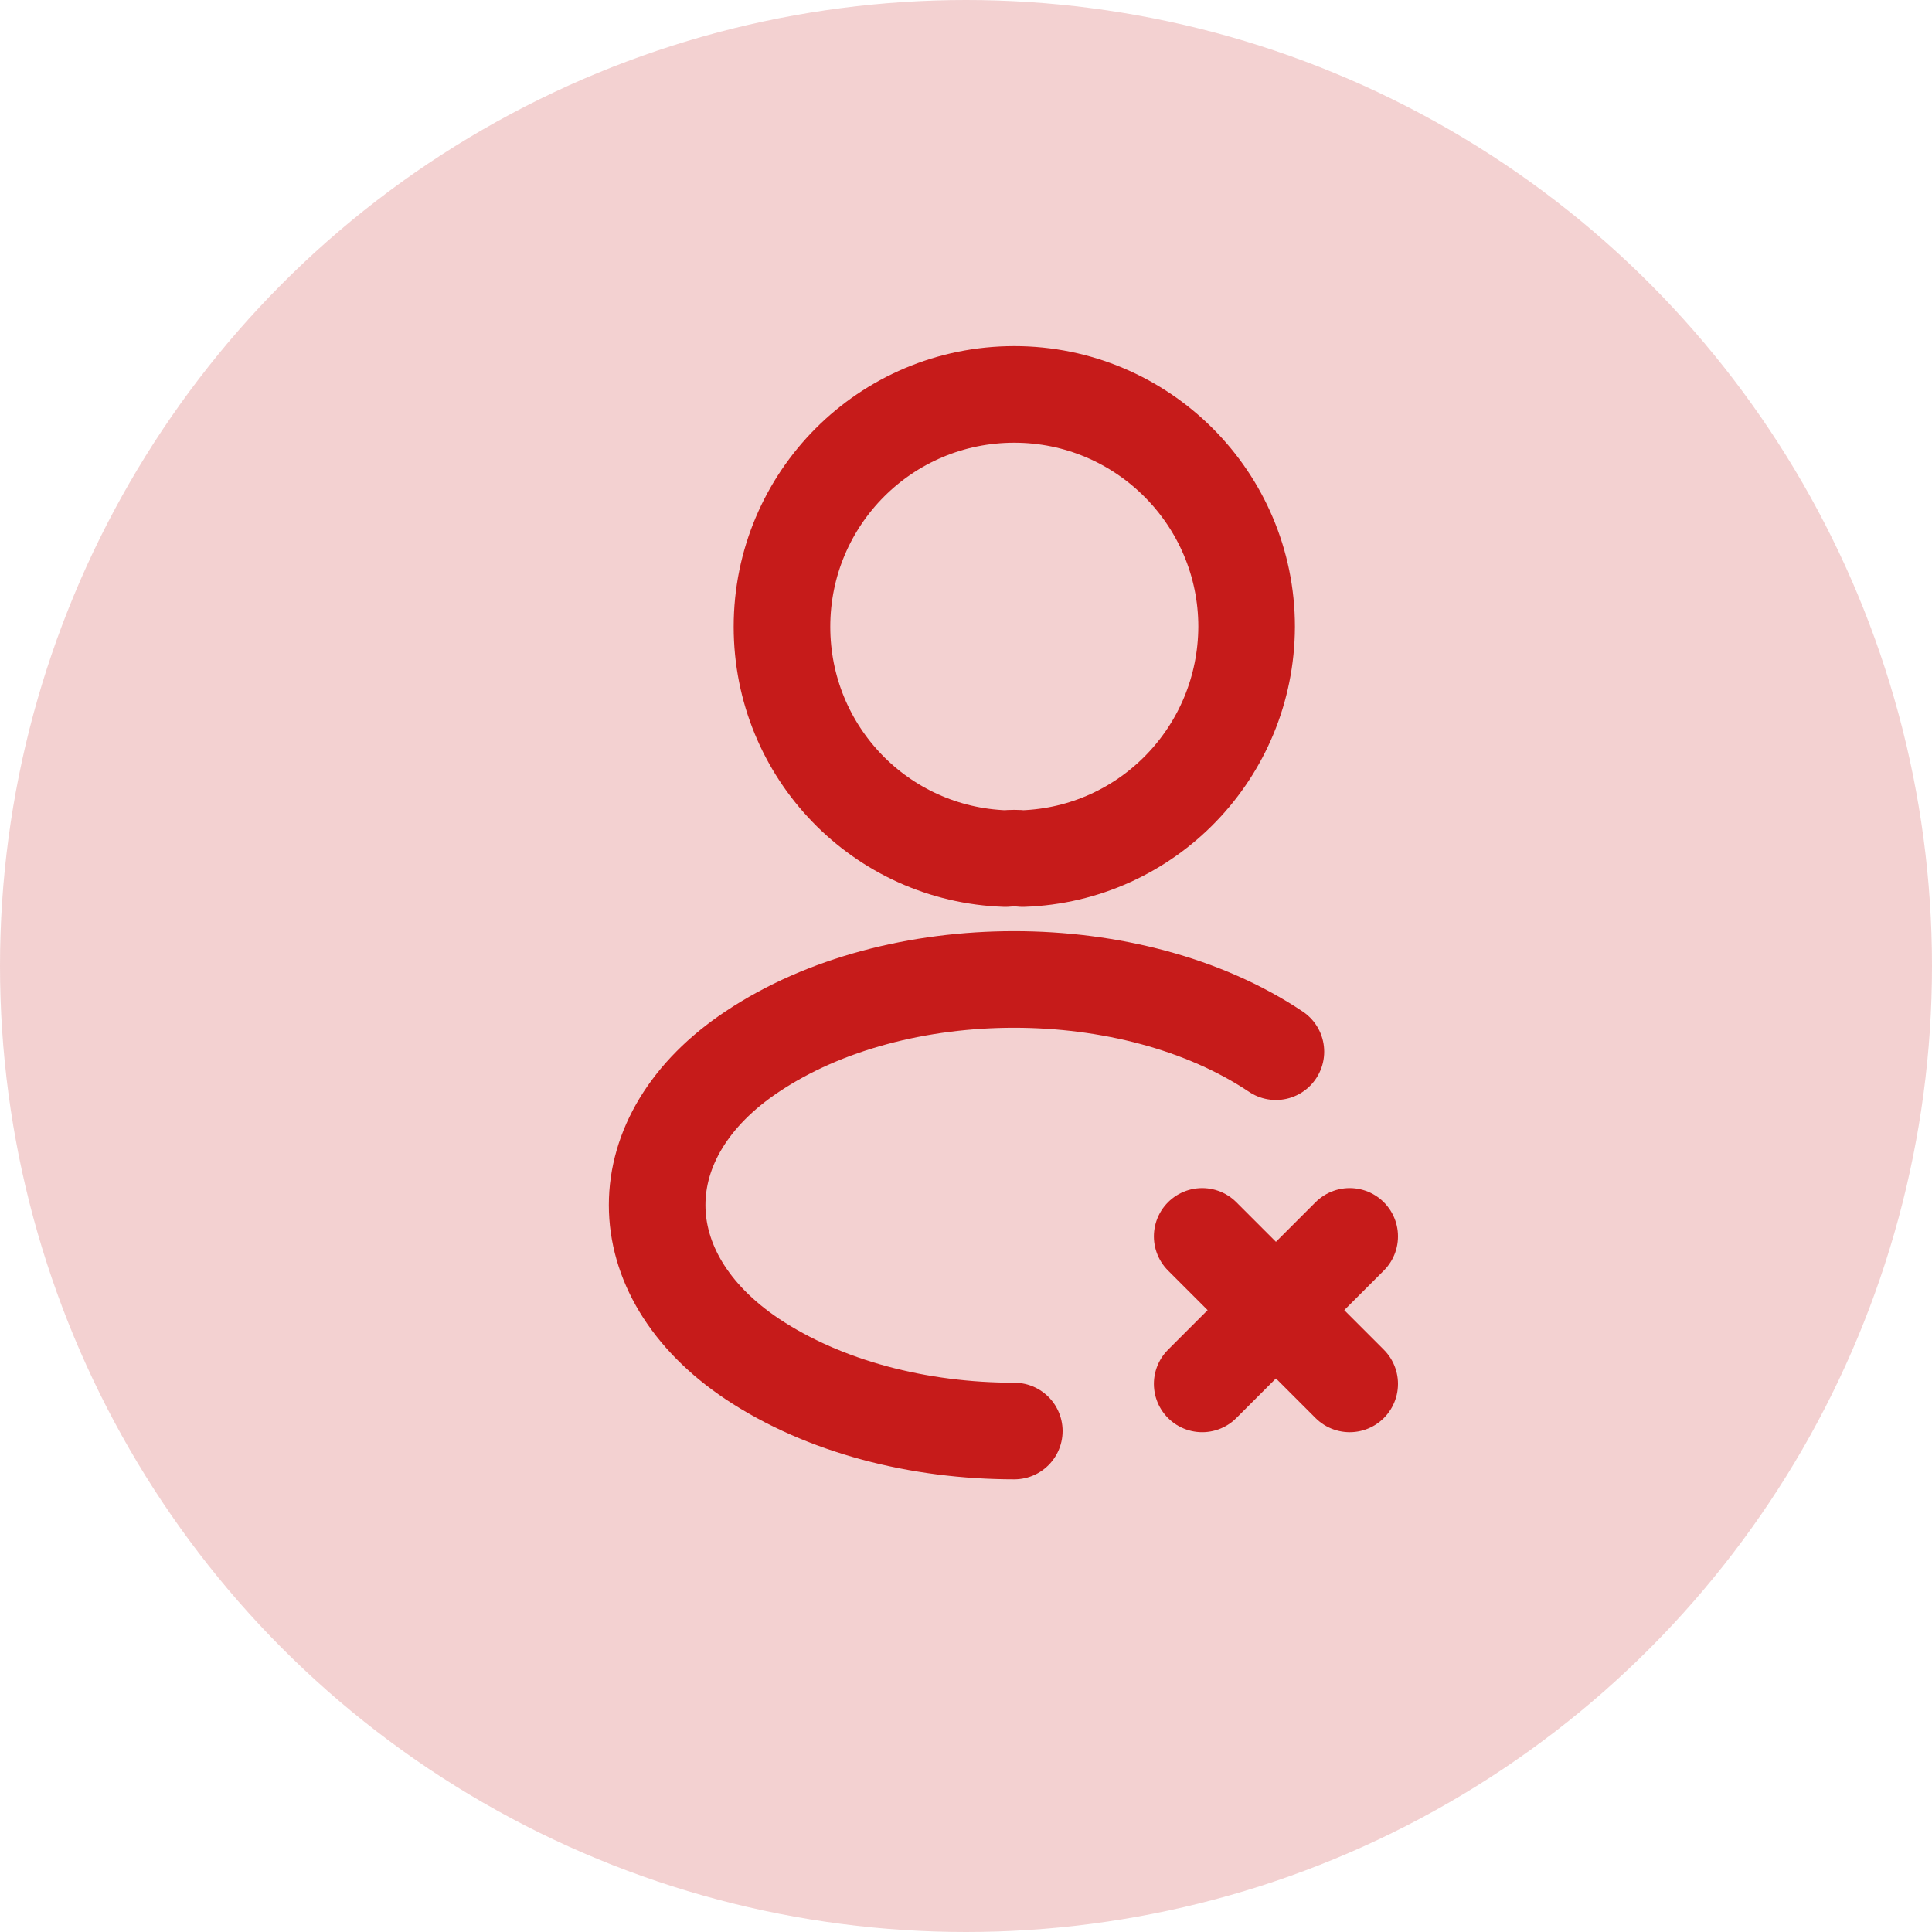 <svg width="20" height="20" viewBox="0 0 20 20" fill="none" xmlns="http://www.w3.org/2000/svg">
<path d="M13.972 12.799L12.445 14.326" stroke="#C71B1A" stroke-linecap="round" stroke-linejoin="round"/>
<path d="M13.972 14.326L12.445 12.799" stroke="#C71B1A" stroke-linecap="round" stroke-linejoin="round"/>
<path d="M10.587 8.888C10.533 8.882 10.467 8.882 10.408 8.888C9.119 8.844 8.095 7.788 8.095 6.488C8.095 5.161 9.167 4.083 10.5 4.083C11.827 4.083 12.905 5.161 12.905 6.488C12.9 7.788 11.876 8.844 10.587 8.888Z" stroke="#C71B1A" stroke-linecap="round" stroke-linejoin="round"/>
<path d="M10.5 14.814C9.514 14.814 8.534 14.565 7.786 14.067C6.475 13.189 6.475 11.759 7.786 10.887C9.276 9.89 11.719 9.89 13.208 10.887" stroke="#C71B1A" stroke-linecap="round" stroke-linejoin="round"/>
<circle cx="10" cy="10" r="10" fill="#C71B1A" fill-opacity="0.2"/>
</svg>
